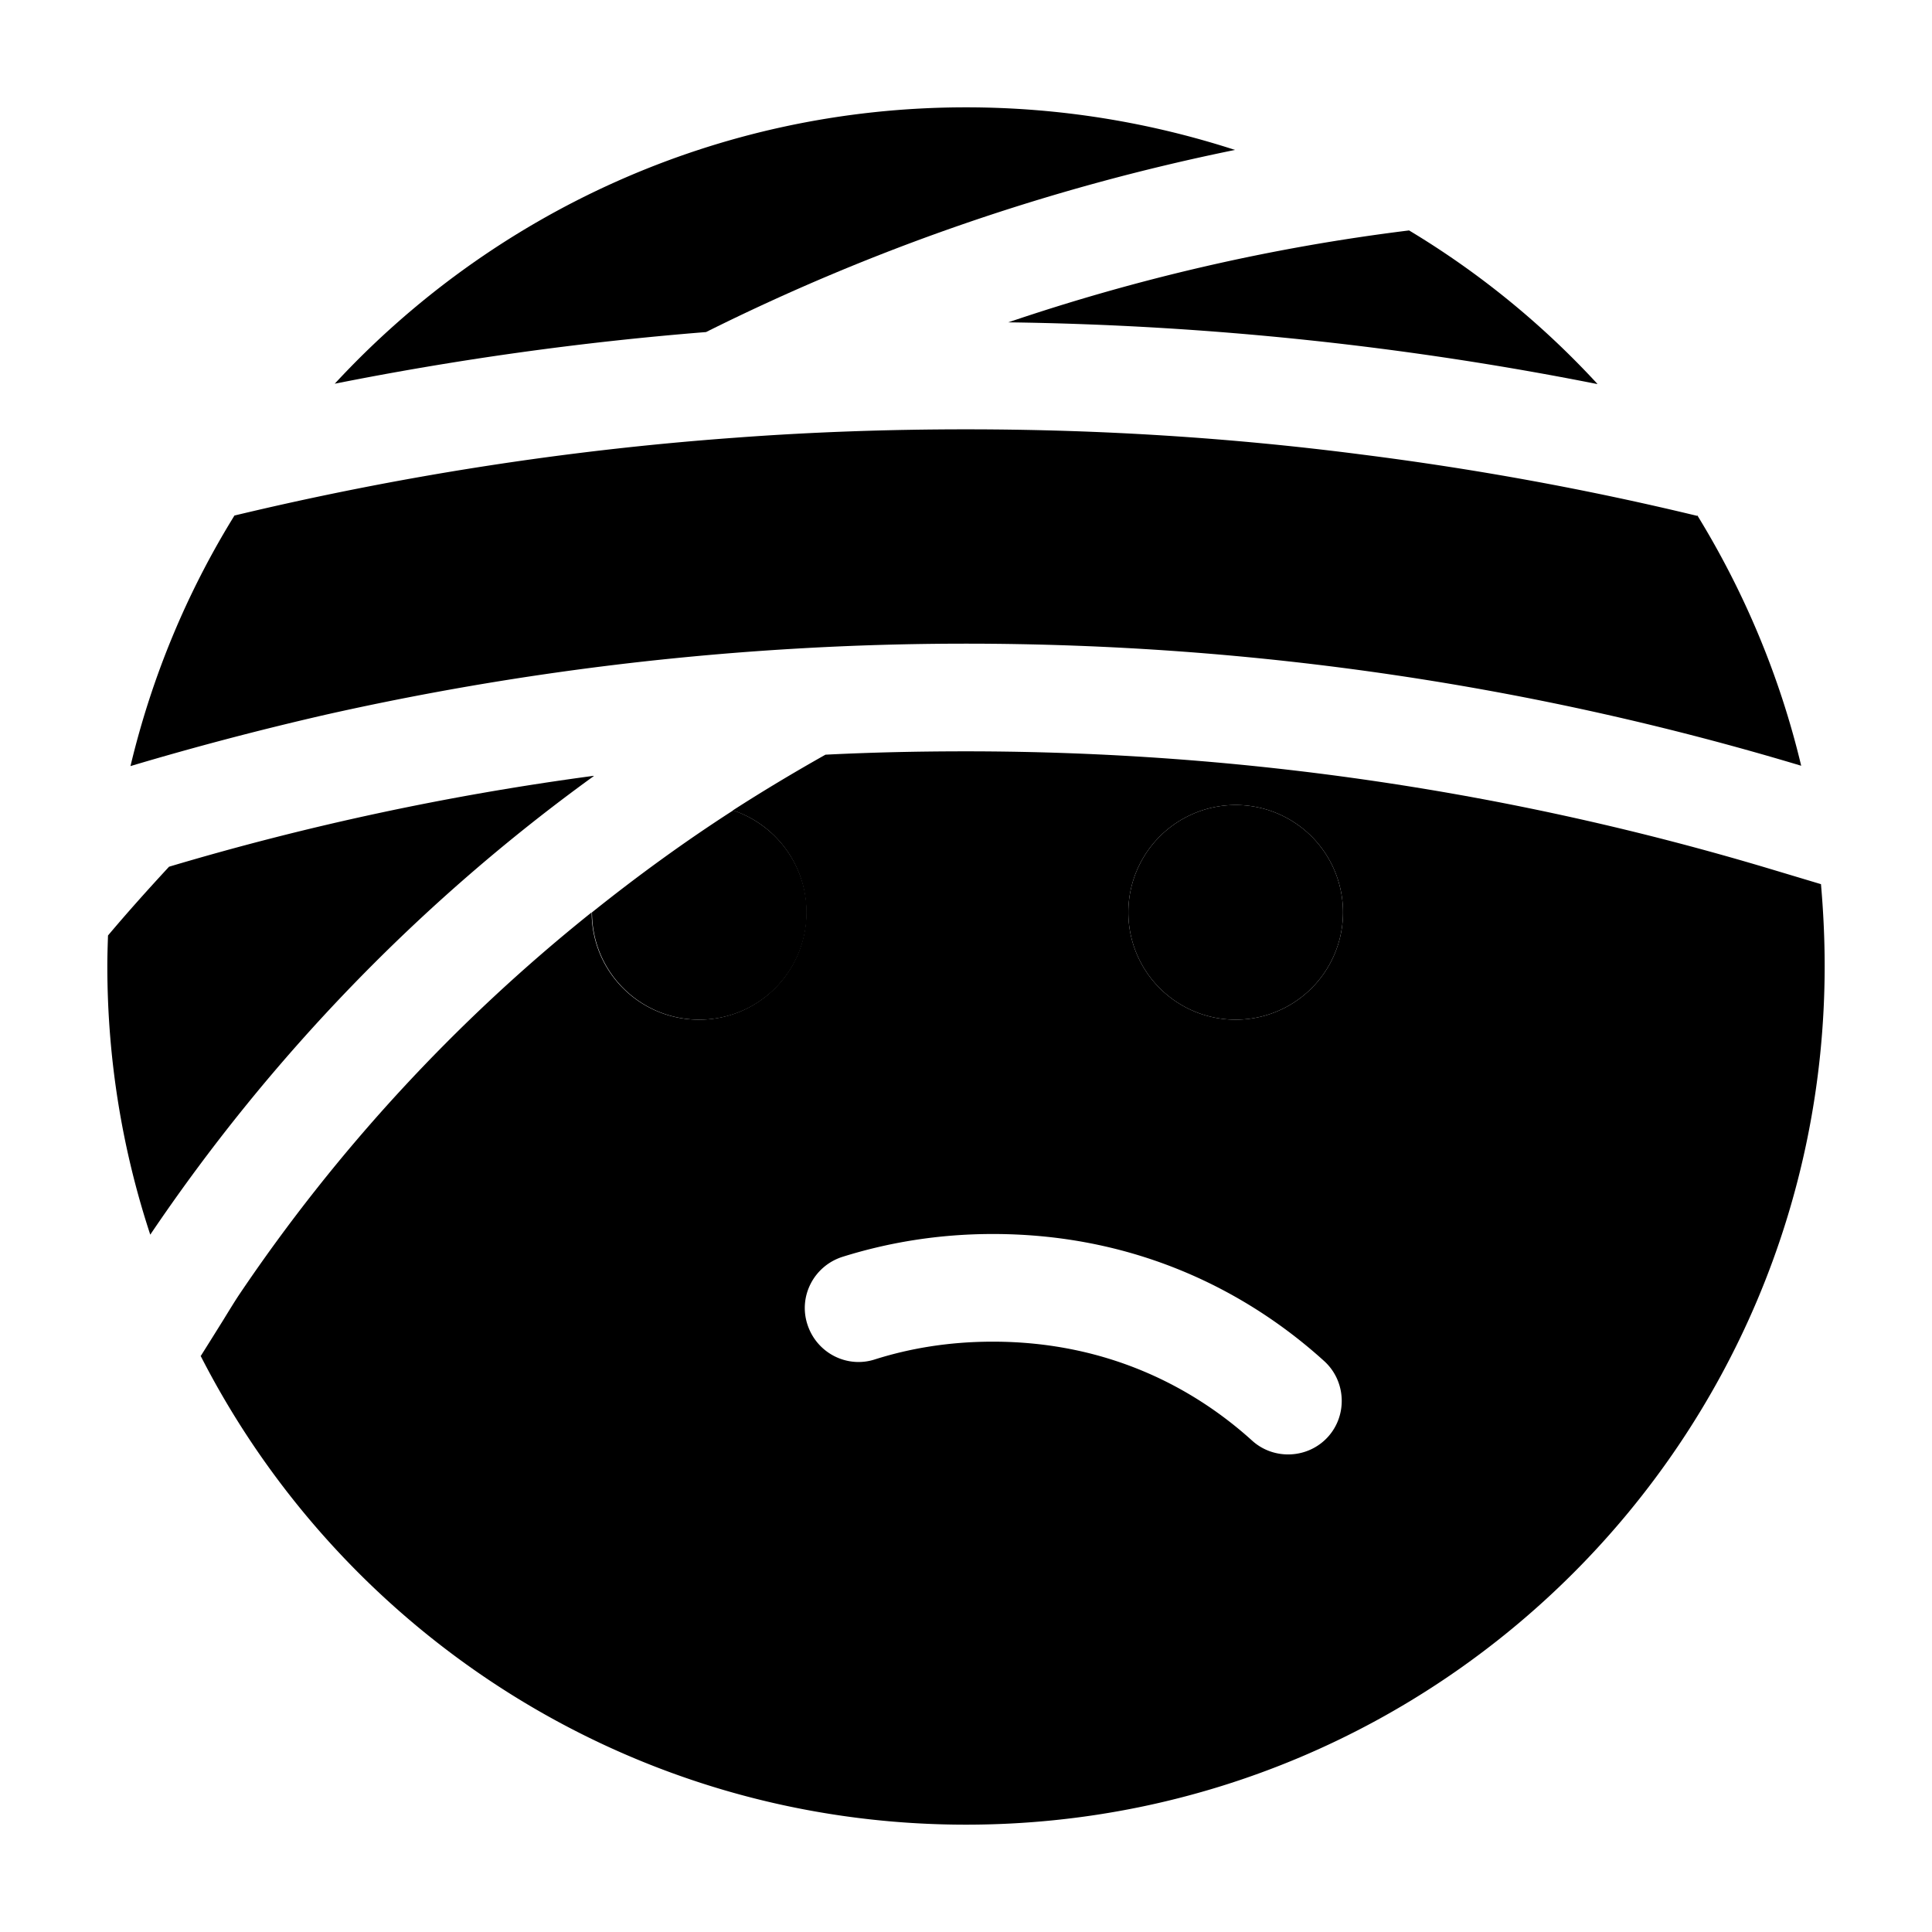 <svg xmlns="http://www.w3.org/2000/svg" width="24" height="24" viewBox="0 0 576 512">
    <path class="pr-icon-duotone-secondary" d="M59.8 372.2C102.2 455.2 188.5 512 288 512c141.4 0 256-114.6 256-256c0-8.2-.4-16.4-1.1-24.4l-15-4.5C451.9 204.3 371.4 192 288 192c-14.1 0-28 .3-41.9 1c-9.4 5.3-18.6 10.8-27.6 16.6c12.7 4.2 21.9 16.2 21.9 30.4c0 17.7-14.3 32-32 32s-32-14.3-32-32c-40.5 32.4-76 70.8-105.1 114c-1.2 1.8-2.8 4.4-4.7 7.5c-2 3.2-4.3 6.9-6.7 10.7zm40-289.8c36.2-7.2 73.1-12.4 110.7-15.4c49.3-24.6 102.2-43 157.7-54.3C342.9 4.5 316 0 288 0C213.6 0 146.6 31.8 99.8 82.4zM240.7 362.8c-2.7-8.4 2-17.4 10.5-20.1c13.4-4.2 28.4-6.8 44.8-6.8c44.2 0 77.2 18.3 98.8 37.9c6.5 5.9 7 16.1 1.1 22.6s-16.1 7-22.6 1.1C356.4 382.2 330.8 368 296 368c-13.1 0-24.8 2-35.2 5.3c-8.4 2.7-17.4-2-20.1-10.5zM400.4 240a32 32 0 1 1 -64 0 32 32 0 1 1 64 0z"/>
    <path class="pr-icon-duotone-primary" d="M476.2 82.4c-16.4-17.8-35.3-33.2-56.1-45.7c-41.3 5.1-81.2 14.4-119.5 27.4c60 .8 118.7 7.1 175.6 18.4zM506 121.8c-32.7-7.9-66.1-14-100.1-18.3C367.3 98.5 328 96 288 96c-23.1 0-46.1 .8-68.8 2.5c-51 3.7-100.9 11.6-149.3 23.2c-14.1 22.8-24.6 47.9-31 74.7c19.1-5.7 38.5-10.8 58.1-15.3c45.4-10.2 92.2-16.9 140-19.7c16.9-1 33.8-1.5 51-1.5c86.6 0 170.2 12.7 249 36.4c-6.4-26.8-17-51.9-31-74.7zM177 199.3c-43.4 5.8-85.7 14.9-126.6 27.1c-6.2 6.7-12.3 13.5-18.2 20.5c-.1 3-.2 6.1-.2 9.1c0 28 4.5 54.9 12.8 80.1c35.7-52.9 80.5-99.3 132.2-136.7zm41.6 10.3c-14.6 9.4-28.6 19.6-42.1 30.4c0 17.7 14.3 32 32 32s32-14.3 32-32c0-14.1-9.2-26.1-21.9-30.4zM368.4 272a32 32 0 1 0 0-64 32 32 0 1 0 0 64z"/>
</svg>